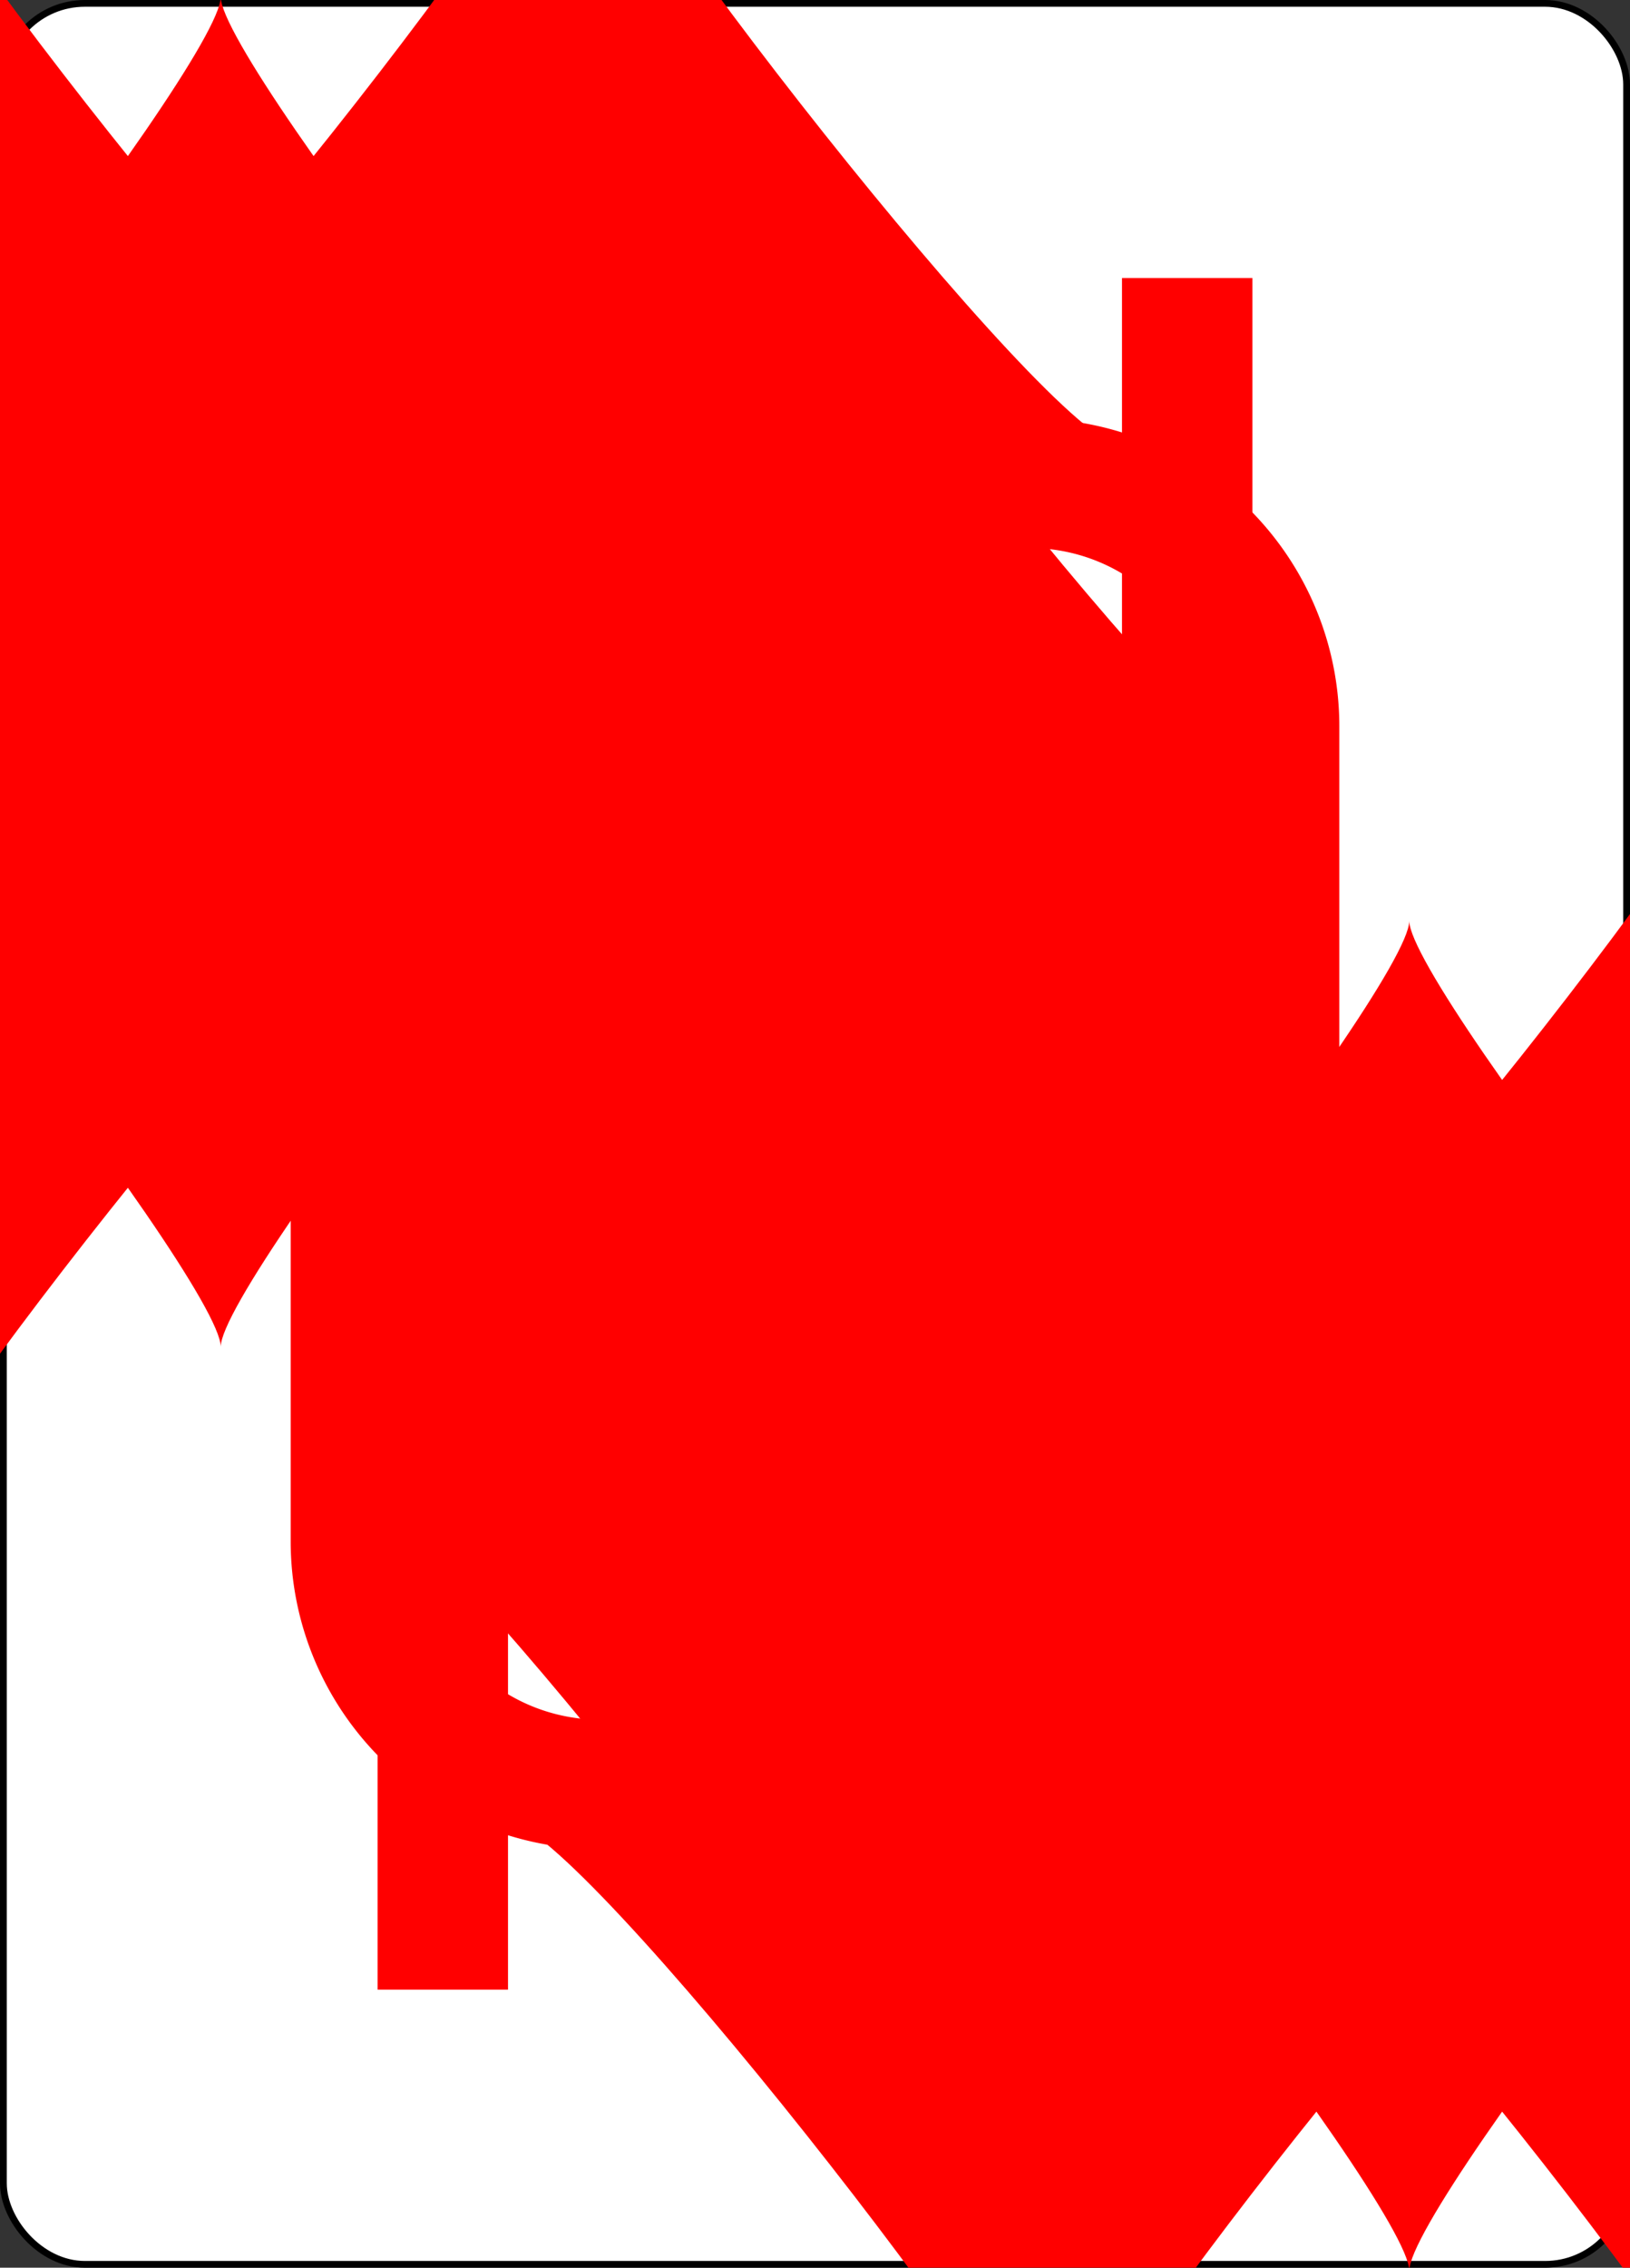 <?xml version="1.0" encoding="UTF-8" standalone="no"?>
<svg xmlns="http://www.w3.org/2000/svg" xmlns:xlink="http://www.w3.org/1999/xlink" class="svg-card" face="TD" preserveAspectRatio="none" viewBox="-120 -168 240 336" width="64mm" height="89mm"><rect x="-120" y="-168" width="240" height="336" fill="#333333" stroke="none"/><symbol id="SDT" viewBox="-600 -600 1200 1200" preserveAspectRatio="xMinYMid"><path d="M-400 0C-350 0 0 -450 0 -500C0 -450 350 0 400 0C350 0 0 450 0 500C0 450 -350 0 -400 0Z" fill="red"></path></symbol><symbol id="VDT" viewBox="-500 -500 1000 1000" preserveAspectRatio="xMinYMid"><path d="M-260 430L-260 -430M-50 0L-50 -310A150 150 0 0 1 250 -310L250 310A150 150 0 0 1 -50 310Z" stroke="red" stroke-width="80" stroke-linecap="square" stroke-miterlimit="1.5" fill="none"></path></symbol><rect width="239" height="335" x="-119.5" y="-167.5" rx="12" ry="12" fill="white" stroke="black"></rect><use xlink:href="#VDT" height="32" x="-112.4" y="-154"></use><use xlink:href="#SDT" height="26.769" x="-109.784" y="-117"></use><use xlink:href="#SDT" height="65" x="-85.084" y="-133.084"></use><use xlink:href="#SDT" height="65" x="20.084" y="-133.084"></use><use xlink:href="#SDT" height="65" x="-85.084" y="-66.028"></use><use xlink:href="#SDT" height="65" x="20.084" y="-66.028"></use><use xlink:href="#SDT" height="65" x="-32.5" y="-99.556"></use><g transform="rotate(180)"><use xlink:href="#VDT" height="32" x="-112.4" y="-154"></use><use xlink:href="#SDT" height="26.769" x="-109.784" y="-117"></use><use xlink:href="#SDT" height="65" x="-85.084" y="-133.084"></use><use xlink:href="#SDT" height="65" x="20.084" y="-133.084"></use><use xlink:href="#SDT" height="65" x="-85.084" y="-66.028"></use><use xlink:href="#SDT" height="65" x="20.084" y="-66.028"></use><use xlink:href="#SDT" height="65" x="-32.5" y="-99.556"></use></g></svg>